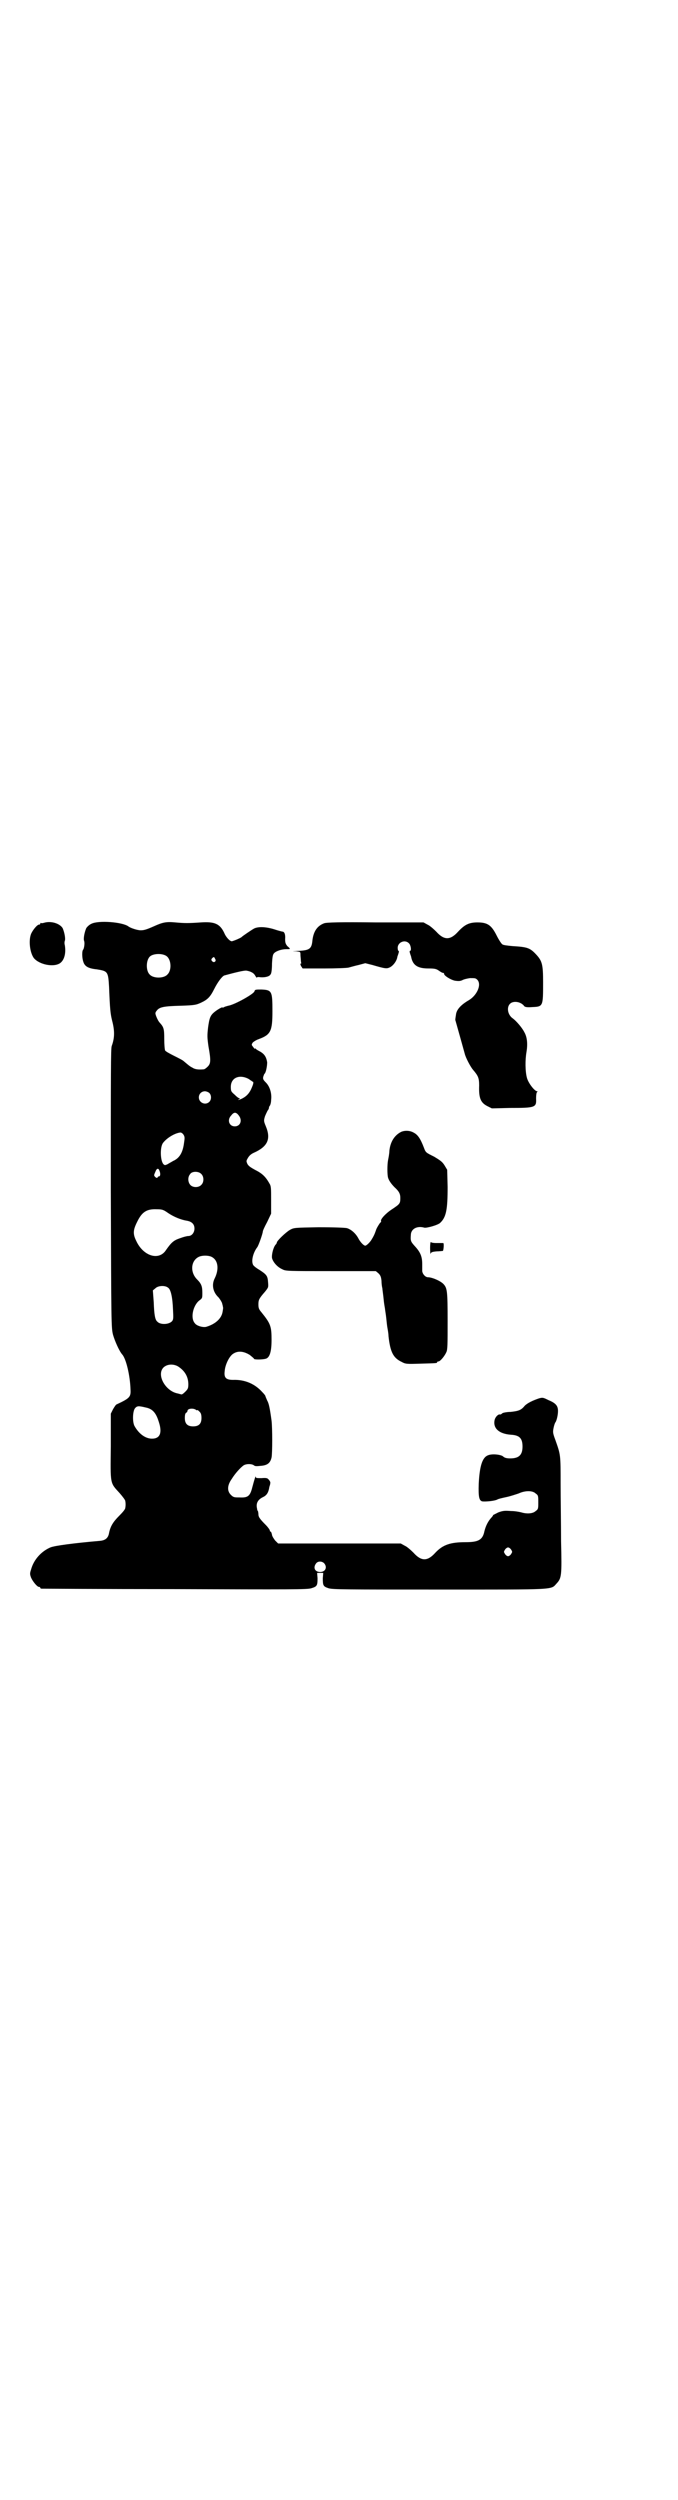 <?xml version="1.0" standalone="no"?>
<!DOCTYPE svg PUBLIC "-//W3C//DTD SVG 20010904//EN"
 "http://www.w3.org/TR/2001/REC-SVG-20010904/DTD/svg10.dtd">
<svg version="1.0" xmlns="http://www.w3.org/2000/svg"
 width="774pt" height="2850pt" viewBox="0 0 774 2850"
 preserveAspectRatio="xMidYMid meet">
<g transform="translate(0,2850) scale(0.5,-0.5)"
fill="#000000" stroke="none">
<path d="M100 3596 c-3 -1 -6 -1 -7 0 0 0 -1 0 -1 -2 0 -1 -1 -2 -3 -2 -4 0
-14 -12 -18 -21 -6 -15 -3 -42 6 -55 12 -15 45 -22 60 -12 10 7 14 23 11 41
-1 3 -1 8 0 10 2 5 -1 20 -5 29 -7 11 -27 17 -43 12z"/>
<path d="M209 3594 c-5 -2 -10 -7 -12 -10 -4 -9 -7 -24 -5 -29 2 -5 0 -17 -2
-20 -3 -2 -3 -18 0 -27 3 -11 11 -16 31 -18 25 -4 26 -5 28 -40 2 -50 3 -61 7
-77 6 -23 6 -39 -1 -58 -2 -7 -2 -57 -2 -325 1 -308 1 -317 5 -333 4 -14 14
-37 21 -45 9 -10 18 -48 19 -80 1 -17 -2 -20 -32 -34 -2 -1 -5 -6 -8 -11 l-5
-10 0 -75 c-1 -87 -2 -82 20 -106 7 -8 13 -16 13 -18 1 -5 1 -11 0 -16 0 -3
-6 -10 -14 -18 -14 -14 -20 -24 -23 -39 -2 -12 -9 -17 -21 -18 -58 -5 -104
-11 -113 -15 -21 -9 -38 -28 -44 -50 -3 -9 -3 -11 0 -19 4 -9 14 -21 18 -21 2
0 3 -1 3 -2 0 -1 1 -2 3 -2 1 0 138 -1 304 -1 267 -1 303 -1 312 2 13 4 14 6
14 23 l-1 12 7 0 7 0 -1 -12 c0 -17 1 -19 13 -23 9 -3 41 -3 253 -3 271 0 254
-1 268 14 11 12 12 17 10 96 0 39 -1 99 -1 132 0 66 0 65 -12 99 -6 16 -6 18
-4 28 1 5 3 11 4 12 3 4 6 17 6 26 0 12 -5 18 -22 25 -12 6 -13 6 -21 4 -15
-5 -27 -11 -33 -17 -8 -10 -14 -12 -32 -14 -9 0 -18 -2 -19 -3 -2 -2 -4 -3 -5
-3 -4 2 -12 -6 -13 -14 -3 -18 11 -30 37 -32 20 -1 27 -8 27 -27 0 -19 -8 -27
-28 -27 -8 0 -13 1 -17 5 -6 4 -25 6 -34 2 -13 -5 -19 -25 -21 -65 -1 -30 1
-38 8 -40 8 -1 28 1 34 4 3 2 13 4 22 6 9 2 21 6 27 8 15 7 32 7 39 0 6 -4 6
-6 6 -20 0 -14 0 -16 -6 -20 -6 -6 -20 -7 -33 -3 -4 1 -14 3 -23 3 -14 1 -18
1 -29 -3 -6 -3 -12 -6 -12 -6 0 -1 -2 -4 -5 -7 -7 -8 -12 -18 -15 -30 -4 -20
-14 -25 -43 -25 -35 0 -52 -6 -69 -24 -18 -20 -32 -20 -50 0 -6 6 -15 14 -20
16 l-9 5 -140 0 -140 0 -7 7 c-3 4 -7 10 -7 13 -1 4 -2 7 -3 7 -1 0 -2 1 -2 3
0 1 -4 7 -9 12 -15 15 -17 19 -17 25 0 3 -1 6 -1 7 -1 0 -2 3 -2 5 -3 12 1 21
14 27 8 4 12 10 14 23 1 3 2 6 2 8 1 2 -1 6 -3 8 -3 4 -5 5 -17 4 -11 0 -13 0
-13 3 0 4 -3 -5 -8 -24 -5 -20 -10 -24 -29 -23 -12 0 -14 0 -20 6 -9 9 -8 22
2 36 8 13 20 26 27 31 6 4 19 4 24 0 2 -2 6 -2 15 -1 15 1 22 6 25 19 2 10 2
67 0 84 -4 29 -6 39 -10 46 -2 5 -4 9 -4 10 0 1 -3 5 -7 9 -17 19 -40 29 -67
28 -16 0 -21 5 -19 20 1 15 11 35 20 40 11 7 24 5 37 -3 5 -4 10 -8 10 -9 0
-2 18 -2 26 0 10 2 14 17 14 43 0 31 -2 37 -23 63 -6 7 -7 10 -7 18 0 10 1 13
15 29 8 10 8 10 7 22 -1 14 -3 17 -20 28 -7 4 -13 9 -14 11 -5 9 0 28 9 40 3
3 13 32 13 36 0 2 4 11 10 22 l9 19 0 31 c0 27 0 32 -4 38 -9 16 -17 23 -33
31 -9 5 -14 8 -17 13 -3 7 -3 7 1 14 3 5 7 9 14 12 31 14 39 31 27 60 -5 12
-5 13 -2 23 2 5 5 11 6 13 2 2 3 5 3 6 0 2 1 4 2 5 1 1 3 7 3 13 2 15 -3 31
-12 40 -6 6 -7 8 -6 13 1 3 2 6 3 7 3 2 6 17 6 26 -2 12 -6 19 -17 25 -4 2 -9
5 -9 6 -1 1 -2 1 -2 0 0 -1 -2 1 -4 4 -4 5 -4 5 -1 10 2 2 8 6 14 8 27 10 31
18 31 63 0 46 -1 49 -25 50 -13 0 -15 0 -16 -4 -1 -6 -46 -31 -60 -33 -3 -1
-8 -2 -9 -3 -2 -1 -4 -2 -4 -1 0 2 -12 -5 -18 -10 -10 -8 -12 -14 -15 -36 -2
-18 -2 -22 1 -43 6 -33 5 -39 -2 -46 -3 -3 -7 -6 -9 -6 -13 -1 -20 0 -26 4 -6
3 -8 5 -20 15 -2 2 -12 7 -22 12 -10 5 -19 10 -20 12 -1 2 -2 14 -2 26 0 23
-1 27 -10 37 -3 3 -6 9 -8 14 -3 8 -3 9 1 14 6 8 16 10 54 11 33 1 36 2 47 7
15 7 21 13 30 31 8 16 18 29 23 31 26 7 46 12 51 11 11 -2 17 -6 20 -12 2 -3
3 -5 3 -4 0 1 3 2 8 1 12 -1 22 2 24 7 2 2 3 13 3 24 1 17 2 21 5 24 5 5 17 9
28 9 10 0 10 0 2 7 -4 5 -5 8 -5 16 1 11 -2 17 -6 17 -1 0 -9 2 -18 5 -19 6
-37 7 -47 2 -7 -4 -26 -17 -28 -19 -1 -2 -20 -10 -23 -10 -4 0 -13 9 -17 19
-10 21 -22 26 -53 24 -29 -2 -37 -2 -59 0 -21 2 -29 0 -49 -9 -18 -8 -23 -9
-30 -9 -7 0 -23 5 -28 9 -14 10 -68 14 -84 6z m170 -73 c12 -7 14 -33 3 -43
-8 -9 -32 -9 -40 0 -9 8 -9 32 0 41 7 7 27 8 37 2z m112 -7 c4 -5 -2 -10 -6
-6 -3 3 -3 4 -1 7 4 4 5 4 7 -1z m75 -273 c4 -2 7 -5 8 -5 1 -1 2 -2 3 -2 3
-1 1 -7 -4 -18 -5 -10 -11 -16 -21 -21 -7 -3 -11 -4 -6 -1 2 1 2 2 1 2 -2 0
-6 3 -11 8 -8 7 -9 8 -9 18 0 20 18 29 39 19z m-88 -33 c5 -5 5 -15 0 -20 -9
-9 -24 -2 -24 10 0 8 6 14 14 14 3 0 8 -2 10 -4z m67 -51 c9 -11 4 -25 -9 -25
-13 0 -18 15 -8 25 6 8 11 8 17 0z m-126 -44 c3 -5 3 -7 1 -20 -3 -22 -11 -34
-25 -40 -3 -2 -9 -5 -12 -7 -6 -3 -7 -3 -10 0 -7 8 -8 38 -1 48 9 12 28 23 40
24 2 0 5 -2 7 -5z m-55 -82 c3 -7 2 -13 -1 -13 -1 0 -3 -1 -3 -2 -1 -2 -2 -2
-5 0 -4 4 -4 4 0 13 3 8 7 8 9 2z m95 -7 c7 -6 7 -19 1 -25 -6 -7 -19 -7 -25
-1 -6 6 -7 18 -1 25 4 7 19 7 25 1z m-76 -89 c13 -9 30 -16 43 -18 12 -2 18
-8 18 -18 0 -9 -6 -17 -14 -17 -3 0 -11 -2 -19 -5 -15 -5 -20 -10 -32 -27 -16
-25 -52 -14 -68 21 -8 16 -7 25 2 43 11 23 22 30 45 29 12 0 15 -1 25 -8z m99
-100 c16 -7 19 -28 8 -50 -7 -14 -4 -31 9 -43 4 -5 7 -10 8 -13 1 -4 2 -7 2
-9 1 -1 0 -6 -1 -12 -3 -15 -17 -27 -37 -33 -7 -2 -22 2 -26 8 -11 12 -4 41
10 52 7 5 7 6 7 17 0 15 -2 21 -12 31 -17 17 -14 44 5 52 7 3 20 3 27 0z m-98
-71 c6 -4 10 -22 11 -50 1 -19 1 -22 -2 -26 -7 -8 -27 -9 -34 -1 -5 4 -7 16
-8 44 l-2 27 6 5 c6 6 22 7 29 1z m22 -179 c16 -10 24 -24 24 -41 0 -9 -1 -11
-7 -17 -4 -4 -8 -7 -9 -6 -1 0 -4 1 -8 2 -28 5 -49 42 -33 59 8 8 22 9 33 3z
m-73 -94 c15 -3 23 -12 29 -31 9 -26 4 -40 -15 -40 -15 0 -30 11 -40 29 -5 10
-4 33 1 40 5 6 8 6 25 2z m114 -5 c1 -1 3 -2 3 -1 1 1 3 -1 6 -4 3 -3 4 -7 4
-14 0 -13 -6 -19 -19 -19 -13 0 -19 6 -19 19 0 7 1 11 3 12 2 1 3 3 3 4 0 6
13 7 19 3z m720 -319 c3 -5 3 -5 0 -10 -2 -3 -5 -5 -7 -5 -2 0 -5 2 -7 5 -3 5
-3 5 0 10 2 3 5 5 7 5 2 0 5 -2 7 -5z m-427 -31 c8 -9 3 -20 -9 -20 -12 0 -17
10 -9 20 4 5 13 5 18 0z"/>
<path d="M740 3595 c-16 -6 -25 -19 -27 -42 -2 -17 -8 -20 -34 -21 -13 -1 -13
-1 -3 -1 10 -1 10 -1 10 -8 0 -3 1 -10 1 -14 1 -6 1 -7 -1 -6 -1 1 0 -2 1 -5
l4 -6 49 0 c27 0 52 1 56 2 4 1 14 4 23 6 l15 4 16 -4 c31 -9 33 -9 41 -5 7 4
14 13 16 22 0 2 2 6 3 10 1 3 1 5 0 5 -1 0 -2 3 -2 7 0 13 17 20 26 10 4 -4 6
-17 2 -17 -1 0 -1 -2 0 -5 1 -4 3 -8 3 -10 4 -18 15 -25 39 -25 15 0 18 -1 24
-5 4 -3 8 -5 9 -5 2 0 3 -1 3 -2 -1 -4 15 -14 25 -16 8 -1 11 -1 16 1 3 2 11
4 18 5 12 0 13 0 17 -4 10 -11 -1 -35 -19 -46 -19 -11 -29 -22 -30 -34 -1 -6
-2 -12 -1 -13 2 -7 20 -71 21 -75 2 -9 13 -30 19 -37 12 -14 14 -19 14 -36 -1
-28 3 -39 19 -47 l10 -5 41 1 c58 0 61 1 60 21 0 9 1 14 2 15 2 2 2 2 0 2 -6
1 -20 19 -23 31 -4 15 -4 41 -1 58 3 18 2 34 -5 46 -5 10 -18 25 -26 31 -12 8
-15 26 -6 34 8 7 25 4 32 -6 2 -2 6 -3 19 -2 24 1 24 2 24 56 0 41 -2 49 -16
64 -14 15 -20 17 -54 19 -10 1 -21 2 -23 4 -2 1 -8 10 -13 20 -12 24 -21 30
-44 30 -19 0 -29 -5 -44 -21 -18 -20 -32 -20 -50 0 -6 6 -15 14 -20 16 l-9 5
-110 0 c-81 1 -112 0 -117 -2z"/>
<path d="M915 3119 c-15 -8 -24 -23 -26 -43 0 -6 -2 -16 -3 -21 -2 -10 -2 -33
0 -40 2 -7 8 -15 15 -22 10 -9 13 -15 13 -24 0 -13 -1 -14 -19 -26 -14 -9 -27
-23 -25 -27 1 -1 -1 -3 -3 -5 -2 -3 -6 -9 -8 -14 -2 -6 -4 -11 -5 -13 -1 -2
-3 -6 -5 -9 -3 -6 -12 -15 -15 -15 -4 0 -12 9 -16 17 -6 11 -16 20 -26 23 -5
1 -28 2 -65 2 -55 -1 -56 -1 -65 -6 -9 -5 -30 -25 -30 -29 0 -1 -1 -3 -3 -5
-5 -6 -9 -22 -8 -30 2 -9 12 -21 24 -26 7 -4 14 -4 111 -4 l102 0 6 -5 c4 -4
6 -7 7 -17 0 -6 1 -14 2 -17 0 -3 2 -15 3 -26 1 -11 3 -20 3 -21 0 -1 1 -7 2
-14 1 -7 2 -19 3 -26 1 -6 3 -16 3 -22 4 -37 11 -50 30 -59 9 -5 12 -5 43 -4
36 1 38 1 38 3 0 1 1 2 3 2 4 0 14 12 18 21 3 6 3 18 3 72 0 67 -1 74 -9 83
-6 7 -26 16 -36 16 -6 0 -13 8 -13 15 0 3 0 10 0 15 0 17 -4 27 -17 41 -9 10
-10 12 -9 25 0 14 14 22 31 17 6 -1 31 6 36 11 14 13 17 31 17 82 l-1 39 -6
10 c-5 8 -9 11 -24 20 -18 9 -19 9 -23 20 -8 21 -14 30 -24 35 -9 5 -21 5 -29
1z"/>
<path d="M982 2854 c0 -9 1 -15 1 -13 1 4 3 5 14 6 6 0 13 1 14 1 2 1 3 18 1
18 0 0 -2 0 -3 0 -1 0 -7 0 -13 0 -7 0 -11 1 -12 2 -1 2 -2 -4 -2 -14z"/>
</g>
</svg>
